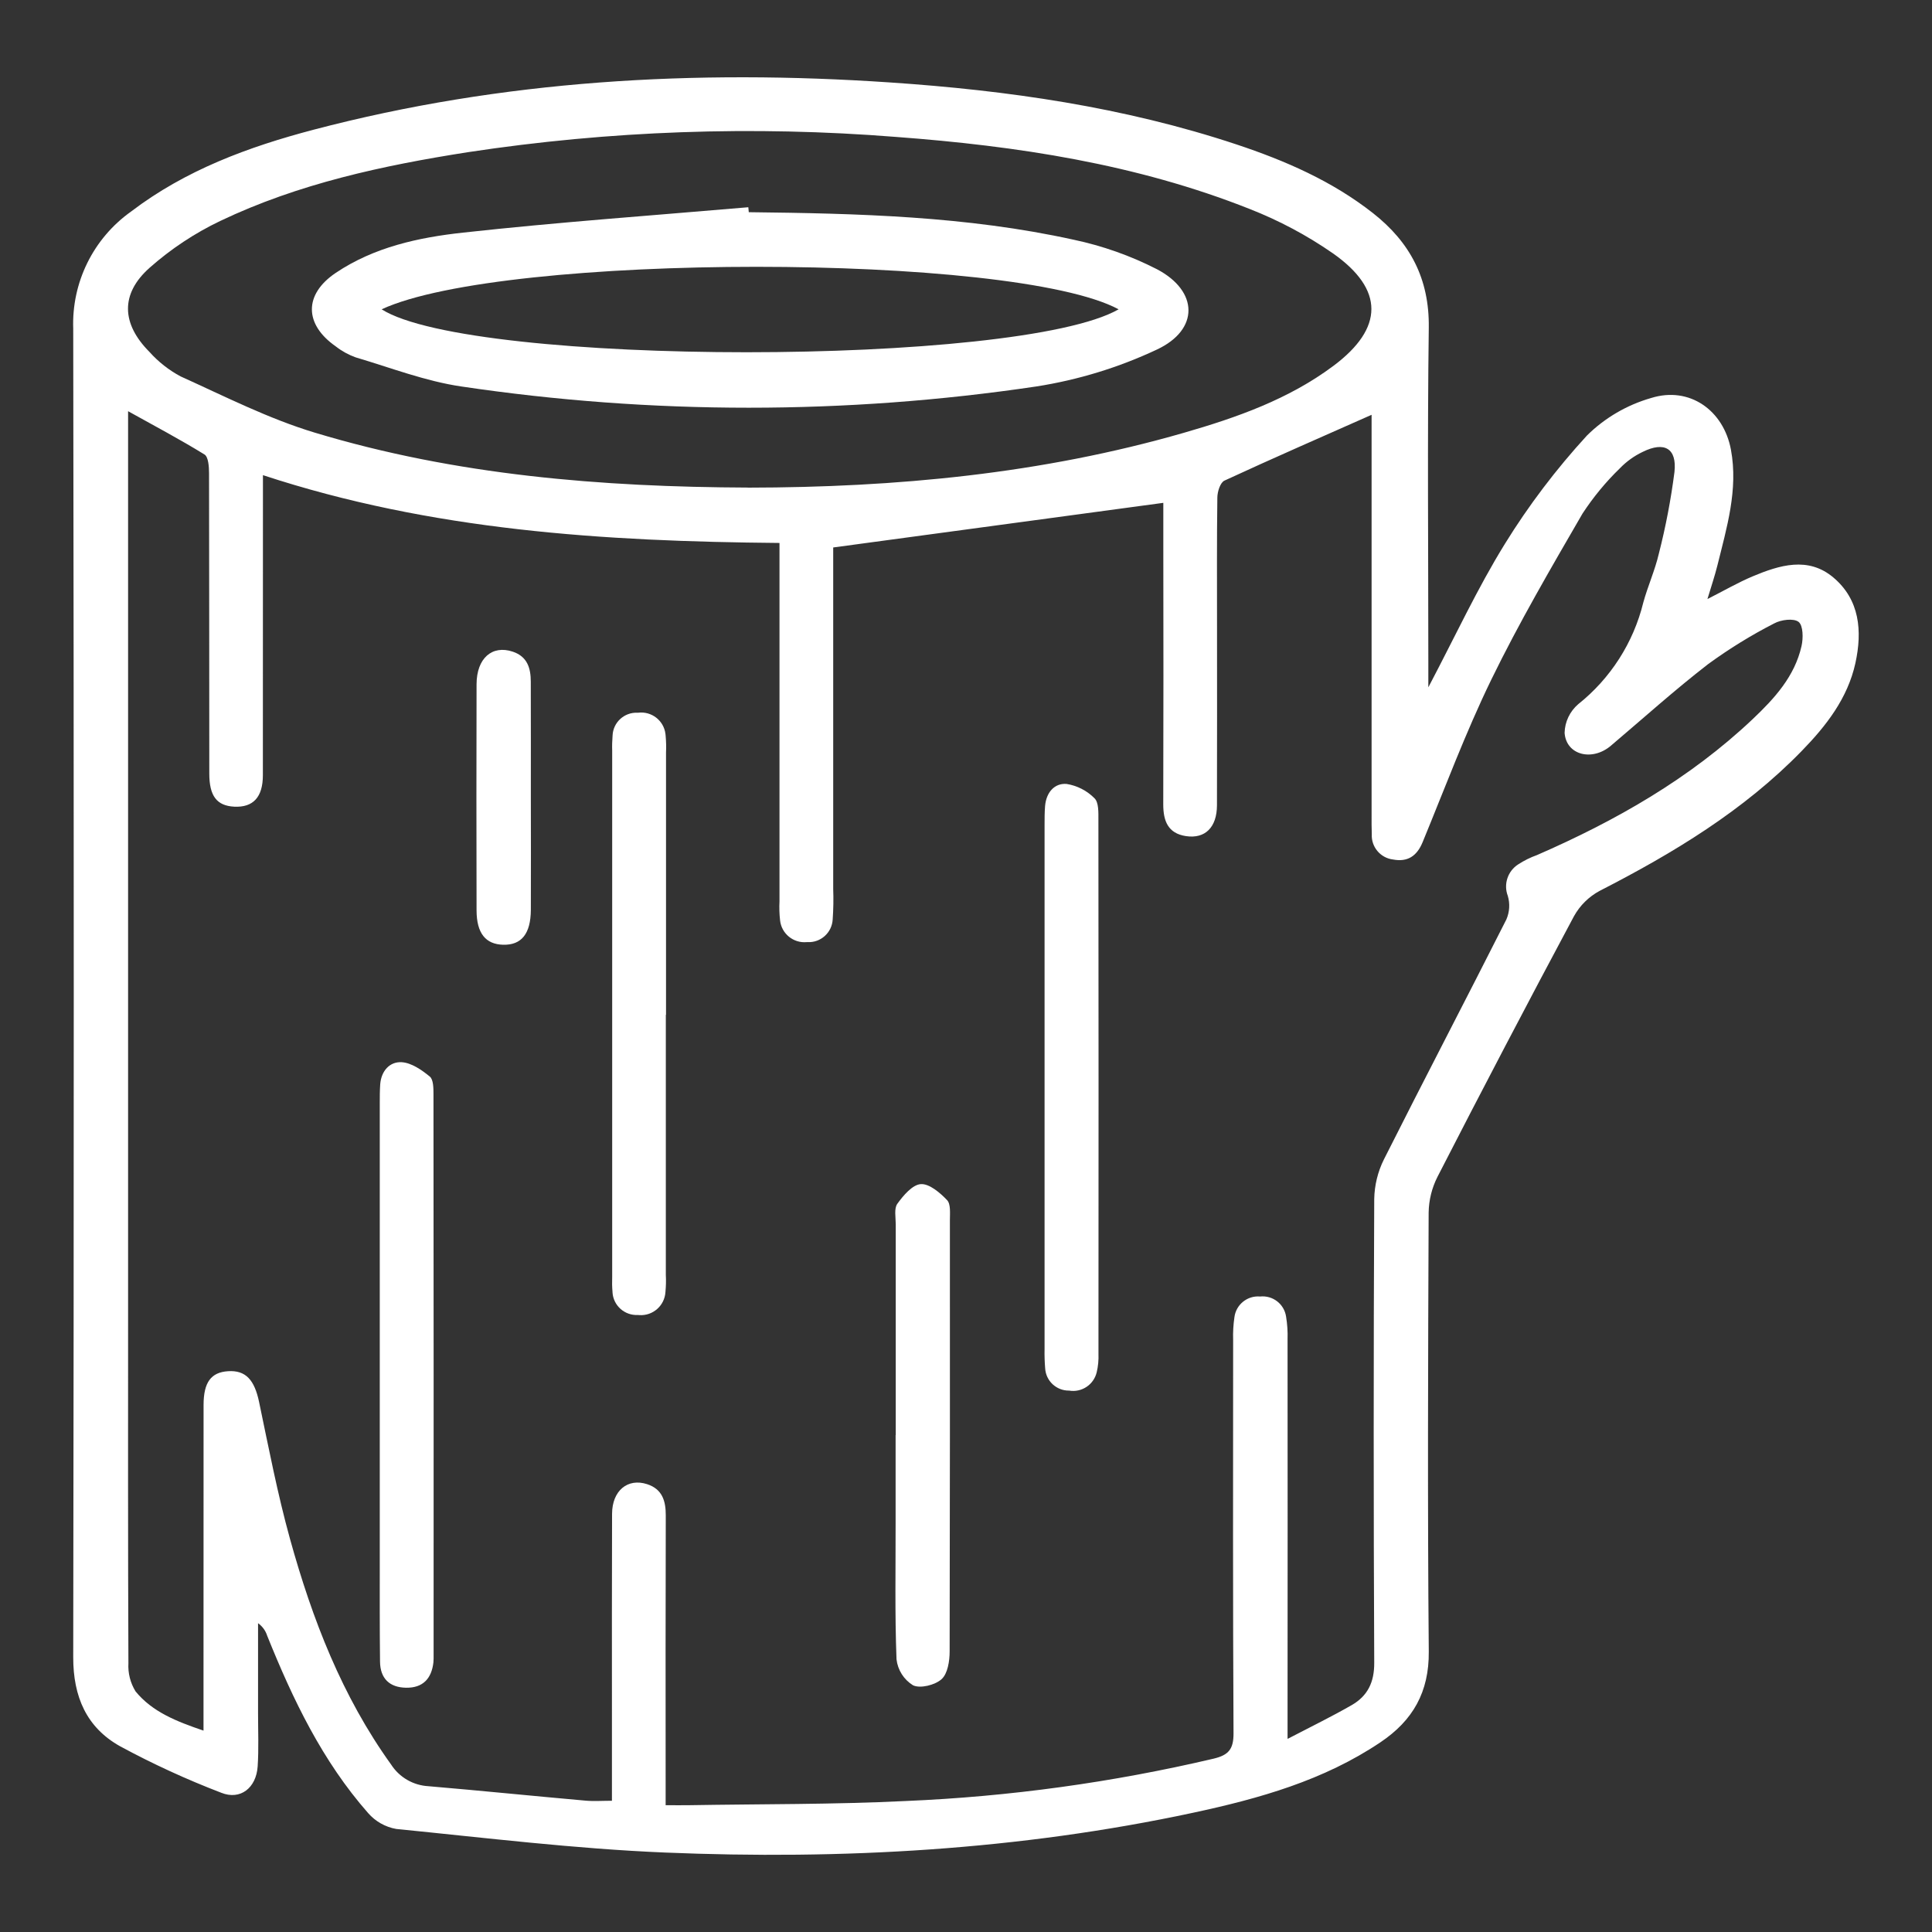 <?xml version="1.0" encoding="UTF-8"?>
<svg id="_레이어_2" data-name="레이어 2" xmlns="http://www.w3.org/2000/svg" viewBox="0 0 300 300">
  <rect x="0" y="0" width="300" height="300" fill="#333333" stroke="none"/>
  <g id="_레이어_1-2" data-name="레이어 1">
    <g id="_03자연_shape_03_0021" data-name=" 03자연 shape 03 0021">
      <path id="_패스_655" data-name="패스 655" d="M221.8,106.71c4.18-7.93,7.6-15.34,11.86-22.23,3.71-6.01,7.99-11.65,12.76-16.85,2.78-2.75,6.21-4.75,9.97-5.83,5.94-1.86,11.25,1.9,12.39,8.03,1.15,6.2-.65,12.09-2.11,18-.4,1.6-.93,3.17-1.54,5.19,2.57-1.3,4.73-2.56,7.01-3.52,4.18-1.75,8.63-3.13,12.54,.17,4.11,3.46,4.51,8.32,3.43,13.28-1.2,5.48-4.54,9.76-8.34,13.66-9.03,9.28-19.94,15.86-31.37,21.72-1.68,.9-3.06,2.26-3.99,3.93-7.18,13.43-14.24,26.91-21.19,40.46-.88,1.73-1.35,3.63-1.38,5.56-.09,22.72-.18,45.44,.02,68.17,.06,6.3-2.48,10.71-7.49,14.08-8.82,5.94-18.85,8.75-29.05,10.94-27.07,5.81-54.54,7.34-82.11,6.19-13.92-.58-27.8-2.28-41.68-3.66-1.7-.3-3.24-1.17-4.37-2.47-7.11-8.08-11.69-17.64-15.67-27.53-.25-.79-.75-1.47-1.42-1.95v13.97c0,2.75,.12,5.52-.06,8.26-.22,3.34-2.68,5.29-5.65,4.1-5.4-2.07-10.65-4.48-15.73-7.23-5.19-2.91-7.27-7.68-7.26-13.82,.11-68.76,.11-137.51,0-206.27-.26-7.2,3.11-14.04,8.98-18.21,8.45-6.44,18.21-10.04,28.31-12.7,29.39-7.73,59.3-9.39,89.51-7.35,18.29,1.23,36.34,3.82,53.81,9.62,7.58,2.52,14.86,5.68,21.21,10.67,5.77,4.53,8.77,10.2,8.67,17.78-.23,17.31-.07,34.62-.07,51.94v3.91Zm-21.82,163.28c3.72-1.94,6.87-3.47,9.91-5.22,2.47-1.42,3.52-3.54,3.5-6.58-.11-24-.11-48,0-72.01,.04-2.13,.55-4.23,1.5-6.14,6.27-12.46,12.73-24.82,19.02-37.27,.5-1.16,.58-2.45,.22-3.66-.69-1.81-.01-3.86,1.63-4.9,.91-.59,1.88-1.07,2.89-1.43,12.24-5.33,23.73-11.87,33.5-21.11,3.37-3.19,6.53-6.63,7.59-11.35,.28-1.22,.26-3.18-.45-3.75-.76-.6-2.73-.35-3.79,.23-3.58,1.83-7.01,3.95-10.26,6.32-5.2,4.02-10.09,8.43-15.11,12.68-2.9,2.46-6.93,1.46-7.18-2,.04-1.72,.81-3.33,2.11-4.45,5.02-4,8.58-9.55,10.11-15.79,.7-2.55,1.81-5,2.41-7.57,1.07-4.18,1.88-8.42,2.43-12.7,.4-3.67-1.56-4.79-4.92-3.13-1.33,.63-2.54,1.5-3.56,2.56-2.19,2.12-4.13,4.48-5.8,7.03-4.92,8.49-9.88,16.99-14.17,25.8-3.99,8.2-7.18,16.79-10.66,25.23-.89,2.16-2.34,3.11-4.6,2.68-1.96-.24-3.39-1.96-3.29-3.92-.04-.98-.03-1.97-.03-2.95v-62.18c-7.73,3.43-15.33,6.74-22.85,10.22-.65,.3-1.09,1.71-1.1,2.61-.09,6.69-.05,13.38-.05,20.07,0,9.25,.02,18.49-.01,27.74-.01,3.43-1.85,5.23-4.82,4.78-2.81-.43-3.52-2.38-3.52-4.93,.03-13.28,.04-26.56,.01-39.84v-6.98l-51.26,6.93v53.04c.06,1.57,.03,3.15-.08,4.72-.11,2.05-1.86,3.63-3.91,3.52-.04,0-.07,0-.11,0-2.08,.2-3.93-1.31-4.15-3.38-.11-.98-.14-1.96-.09-2.94v-55.66c-27.28-.24-54.08-1.93-80.21-10.53v4.39c0,14.07,0,28.13-.01,42.2,0,3.43-1.52,5.03-4.44,4.89-2.71-.14-3.88-1.64-3.88-5.15-.02-15.54,0-31.09-.04-46.63,0-1-.1-2.54-.71-2.91-3.78-2.33-7.71-4.41-11.86-6.72V203.37c0,18.3-.03,36.6,.05,54.89-.09,1.54,.3,3.07,1.11,4.38,2.61,3.19,6.35,4.66,10.55,6.09v-3.93c0-15.54,0-31.09,.01-46.63,0-3.54,1.17-5.08,3.8-5.25,2.75-.18,4.1,1.35,4.82,4.78,1.49,7.11,2.86,14.26,4.8,21.26,3.45,12.45,8.07,24.43,15.71,35.05,1.28,1.98,3.43,3.22,5.78,3.35,8.13,.69,16.24,1.52,24.37,2.24,1.31,.12,2.65,.02,4.13,.02v-13.56c0-10.33-.02-20.66,.02-30.99,.01-3.6,2.42-5.59,5.44-4.61,2.37,.77,2.91,2.61,2.9,4.88-.03,13.87-.04,27.74-.02,41.61v3.36c1.51,0,2.58,.02,3.65,0,11.21-.19,22.43-.1,33.62-.65,16.11-.68,32.13-2.89,47.83-6.58,2.32-.56,3.09-1.47,3.08-3.94-.11-20.36-.07-40.73-.06-61.09-.04-1.18,.03-2.36,.2-3.52,.25-1.96,2.01-3.38,3.98-3.21,1.97-.21,3.75,1.16,4.04,3.12,.19,1.16,.27,2.34,.23,3.52,.01,19.28,.02,38.56,0,57.84v4.19ZM116.18,75.72c22.9-.03,45.54-2.14,67.63-8.51,8.22-2.37,16.31-5.21,23.27-10.42,7.79-5.83,7.89-11.83-.09-17.44-4.03-2.8-8.37-5.11-12.94-6.9-17.62-6.99-36.16-9.79-54.93-11.19-22.17-1.76-44.47-.97-66.46,2.37-13.22,2.07-26.3,4.88-38.46,10.68-3.98,1.9-7.67,4.35-10.97,7.27-4.57,4.06-4.37,8.7-.02,13.07,1.38,1.54,3.02,2.83,4.84,3.8,6.86,3.1,13.66,6.57,20.83,8.73,21.91,6.62,44.52,8.44,67.3,8.53h0Z" fill="#fff"/>
      <path id="_패스_656" data-name="패스 656" d="M58.97,213.49v-42.18c0-.98,0-1.97,.07-2.95,.16-2.07,1.48-3.54,3.35-3.42,1.51,.1,3.1,1.2,4.35,2.23,.57,.47,.57,1.83,.57,2.78,.03,29,.03,58,.02,87.01,.01,.39,0,.79-.03,1.18-.29,2.52-1.64,3.97-4.24,3.93s-4.02-1.46-4.05-4.05c-.06-5.31-.04-10.62-.04-15.93,0-9.53,0-19.07,0-28.61Z" fill="#fff"/>
      <path id="_패스_657" data-name="패스 657" d="M162.2,168.8v-40.71c0-.98,0-1.97,.08-2.95,.18-2.05,1.42-3.56,3.34-3.41,1.64,.26,3.16,1.04,4.33,2.22,.67,.64,.61,2.21,.61,3.36,.03,27.63,.03,55.26,.01,82.89,.04,.98-.05,1.96-.28,2.91-.47,1.92-2.34,3.15-4.28,2.82-1.98,.03-3.62-1.51-3.72-3.49-.08-.98-.11-1.96-.09-2.95v-40.71Z" fill="#fff"/>
      <path id="_패스_658" data-name="패스 658" d="M103.39,157.59v40.39c.05,.88,.02,1.77-.06,2.65-.13,2.11-1.94,3.71-4.05,3.58-.08,0-.15-.01-.23-.02-2.06,.11-3.82-1.46-3.94-3.52,0-.02,0-.04,0-.06-.07-.78-.08-1.57-.05-2.35V116.58c-.03-.79,0-1.57,.06-2.36,.08-2.04,1.8-3.63,3.85-3.55,.04,0,.08,0,.13,0,2.07-.26,3.97,1.21,4.23,3.28,.01,.1,.02,.19,.03,.29,.08,.88,.1,1.77,.06,2.65,0,13.56,0,27.12,0,40.68Z" fill="#fff"/>
      <path id="_패스_659" data-name="패스 659" d="M139.09,222.84c0-10.92,0-21.83,0-32.75,0-1.08-.28-2.44,.25-3.17,.93-1.29,2.34-2.96,3.64-3.05,1.32-.09,2.98,1.33,4.08,2.48,.59,.62,.44,2.05,.44,3.12,.02,22.33,0,44.65-.04,66.97,0,1.48-.3,3.44-1.25,4.3-1.02,.92-3.31,1.49-4.44,.95-1.43-.89-2.37-2.37-2.56-4.04-.27-7.07-.13-14.16-.14-21.24,0-4.52,0-9.05,0-13.57Z" fill="#fff"/>
      <path id="_패스_660" data-name="패스 660" d="M82.43,123.86c0,5.8,.03,11.61,0,17.41-.02,3.74-1.46,5.5-4.3,5.43-2.73-.07-4.12-1.79-4.13-5.33-.03-11.71-.03-23.41,0-35.12,.01-4.04,2.41-6.13,5.62-5.06,2.27,.76,2.8,2.56,2.8,4.67,.01,6,.02,12,.01,18Z" fill="#fff"/>
      <path id="_패스_661" data-name="패스 661" d="M116.27,32.95c16.91,.19,33.83,.61,50.43,4.27,4.5,.95,8.86,2.49,12.96,4.59,6.46,3.4,6.57,9.39-.02,12.47-5.94,2.79-12.24,4.72-18.72,5.73-29.6,4.4-59.7,4.4-89.3,0-5.57-.82-10.96-2.91-16.4-4.52-1.11-.4-2.15-.97-3.08-1.7-4.92-3.43-4.97-8.08,0-11.42,5.95-4,12.87-5.5,19.77-6.25,14.73-1.62,29.52-2.67,44.29-3.94l.07,.78Zm57.43,15.08c-16.38-8.8-95.46-8.8-114.44,0,14.01,8.89,98.91,8.89,114.44,0Z" fill="#fff"/>
      <rect id="_사각형_2823" data-name="사각형 2823" width="300" height="300" fill="none"/>
    </g>
  </g>
</svg>